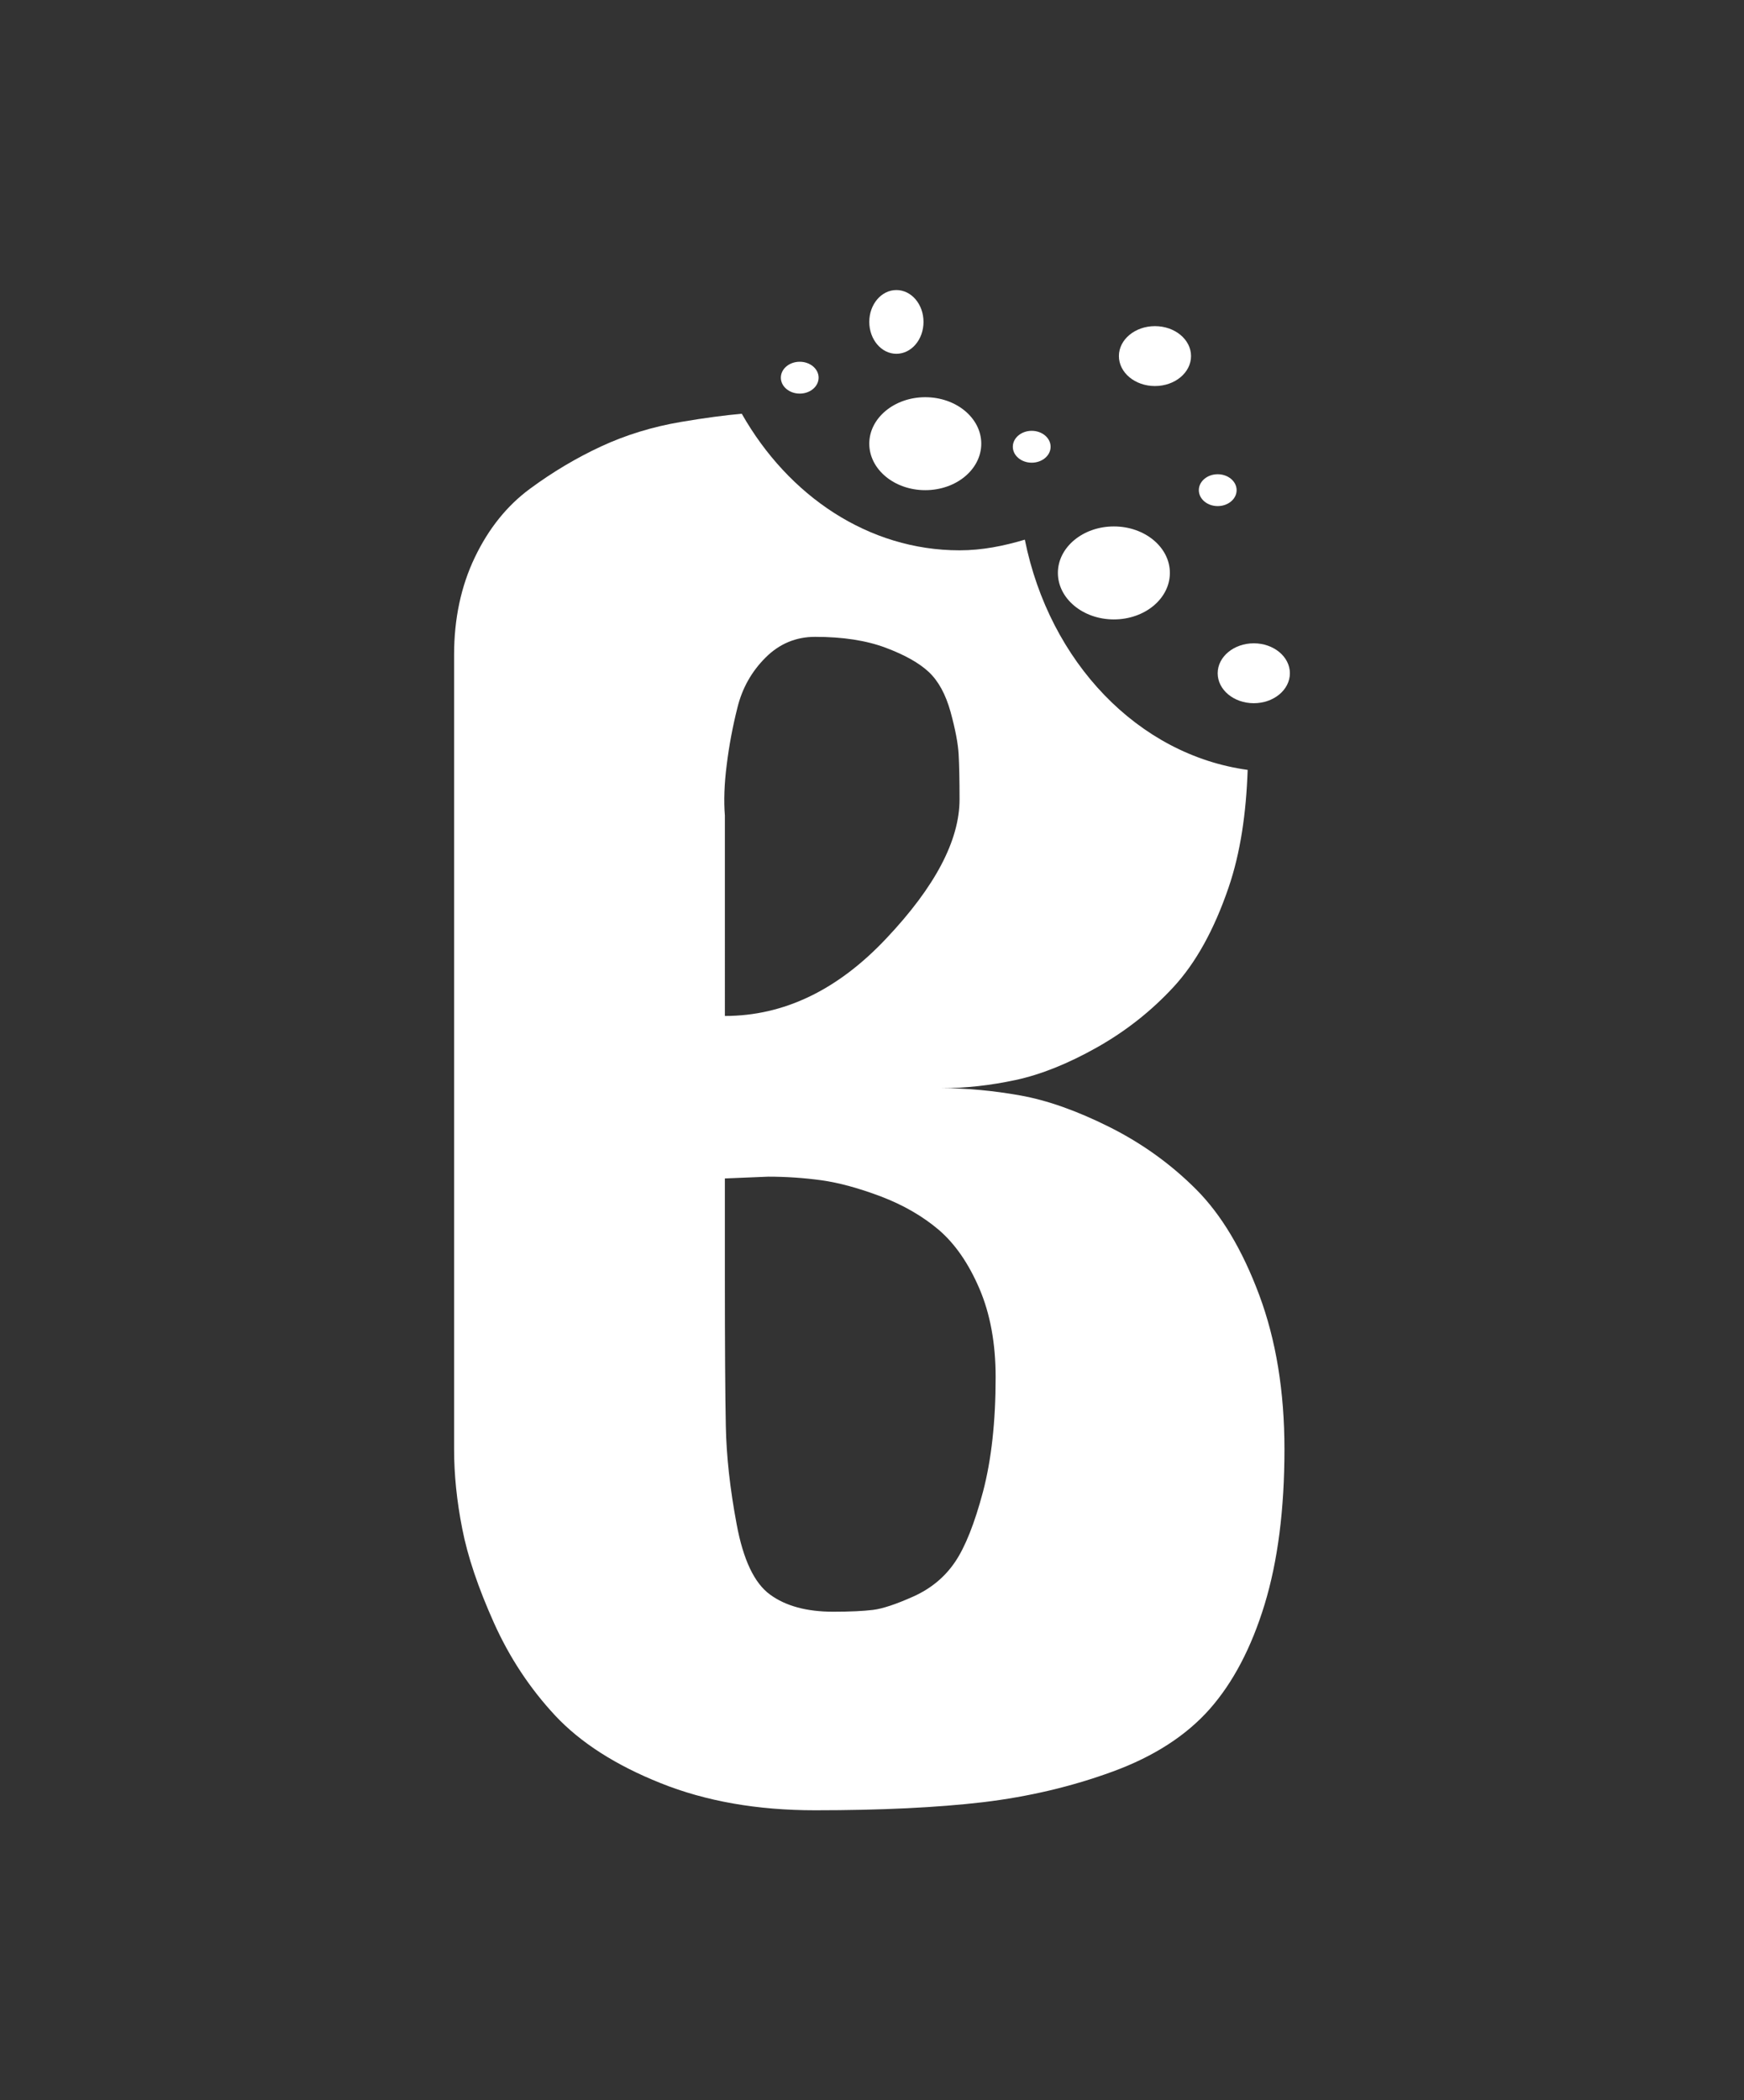 <?xml version="1.0" encoding="utf-8"?>
<!-- Generator: Adobe Illustrator 16.0.0, SVG Export Plug-In . SVG Version: 6.00 Build 0)  -->
<!DOCTYPE svg PUBLIC "-//W3C//DTD SVG 1.1//EN" "http://www.w3.org/Graphics/SVG/1.1/DTD/svg11.dtd">
<svg version="1.1" id="Layer_1" xmlns="http://www.w3.org/2000/svg" xmlns:xlink="http://www.w3.org/1999/xlink" x="0px" y="0px"
	 width="191px" height="230px" viewBox="0 0 191 230" enable-background="new 0 0 191 230" xml:space="preserve">
<rect x="0" y="0" width="191" height="230" fill="#333333" stroke="none"/>
<g>
	<path fill="#FFFFFF" d="M130.985,130.231c-2.767-2.766-5.931-5.039-9.489-6.818s-6.816-2.932-9.789-3.459
		c-2.958-0.526-5.828-0.792-8.596-0.792c2.637,0,5.337-0.298,8.105-0.891c2.767-0.594,5.732-1.779,8.896-3.559
		c3.162-1.779,5.964-3.982,8.405-6.623c2.434-2.634,4.444-6.255,6.025-10.87c1.324-3.857,1.938-8.226,2.1-12.911
		c-11.998-1.646-21.706-11.799-24.404-25.211c-2.305,0.688-4.664,1.168-7.145,1.168c-9.98,0-18.748-5.957-23.854-14.956
		c-1.807,0.158-3.987,0.442-6.7,0.902c-3.096,0.529-5.999,1.419-8.699,2.671c-2.7,1.253-5.304,2.8-7.806,4.646
		c-2.501,1.845-4.52,4.348-6.033,7.511c-1.514,3.164-2.27,6.723-2.27,10.675v86.988c0,2.767,0.293,5.669,0.892,8.697
		c0.588,3.035,1.746,6.461,3.457,10.281c1.711,3.823,3.954,7.212,6.721,10.185c2.769,2.958,6.62,5.434,11.57,7.408
		c4.935,1.978,10.572,2.965,16.898,2.965c7.248,0,13.375-0.298,18.387-0.884c5.003-0.601,9.747-1.72,14.234-3.367
		c4.479-1.643,8.002-3.915,10.579-6.818c2.563-2.898,4.575-6.723,6.026-11.467c1.445-4.744,2.175-10.41,2.175-17
		c0-6.328-0.921-11.957-2.768-16.907C136.058,136.858,133.753,133.002,130.985,130.231z M79.586,83.774
		c0.258-2.107,0.653-4.215,1.186-6.325c0.525-2.106,1.548-3.919,3.067-5.437c1.514-1.515,3.328-2.273,5.433-2.273
		c3.033,0,5.598,0.395,7.71,1.187c2.107,0.788,3.689,1.68,4.744,2.667c1.05,0.99,1.842,2.442,2.374,4.351
		c0.523,1.911,0.818,3.458,0.887,4.645c0.067,1.187,0.101,2.837,0.101,4.943c0,4.483-2.665,9.56-8.01,15.221
		c-5.33,5.669-11.235,8.502-17.69,8.502V91.483v-2.173C79.258,87.73,79.318,85.885,79.586,83.774z M107.658,163.352
		c-0.928,3.488-1.95,6.06-3.068,7.702c-1.118,1.65-2.632,2.902-4.54,3.765c-1.915,0.858-3.395,1.348-4.451,1.477
		c-1.058,0.129-2.502,0.199-4.351,0.199c-2.896,0-5.207-0.626-6.918-1.882c-1.719-1.249-2.932-3.816-3.654-7.703
		c-0.729-3.886-1.125-7.484-1.186-10.778c-0.068-3.293-0.104-8.829-0.104-16.605c0-4.479,0-7.972,0-10.479l4.744-0.195
		c1.979,0,3.922,0.133,5.83,0.394c1.908,0.266,4.09,0.858,6.53,1.779c2.434,0.929,4.54,2.141,6.327,3.654
		c1.771,1.521,3.258,3.662,4.444,6.428c1.186,2.767,1.779,6.001,1.779,9.688C109.042,155.675,108.577,159.859,107.658,163.352z"/>
	<path fill="#FFFFFF" d="M107.467,48.585c0,2.813-2.74,5.092-6.135,5.092c-3.382,0-6.13-2.279-6.13-5.092
		c0-2.808,2.748-5.088,6.13-5.088C104.727,43.497,107.467,45.777,107.467,48.585z"/>
	<path fill="#FFFFFF" d="M128.123,62.737c0,2.813-2.74,5.094-6.135,5.094c-3.382,0-6.13-2.281-6.13-5.094
		c0-2.808,2.748-5.089,6.13-5.089C125.383,57.648,128.123,59.93,128.123,62.737z"/>
	<path fill="#FFFFFF" d="M130.44,38.992c0,1.814-1.765,3.282-3.955,3.282c-2.181,0-3.945-1.468-3.945-3.282
		c0-1.809,1.765-3.278,3.945-3.278C128.676,35.714,130.44,37.184,130.44,38.992z"/>
	<path fill="#FFFFFF" d="M141.267,73.726c0,1.815-1.772,3.281-3.955,3.281c-2.181,0-3.954-1.466-3.954-3.281
		c0-1.809,1.773-3.279,3.954-3.279C139.494,70.446,141.267,71.917,141.267,73.726z"/>
	<path fill="#FFFFFF" d="M101.141,35.25c0,1.93-1.322,3.492-2.973,3.492c-1.636,0-2.966-1.563-2.966-3.492
		c0-1.929,1.33-3.488,2.966-3.488C99.818,31.762,101.141,33.321,101.141,35.25z"/>
	<path fill="#FFFFFF" d="M122.587,38.742c0,0,0.471,0,1.05,0c0.572,0,1.044,0,1.044,0s-0.472,0-1.044,0
		C123.058,38.742,122.587,38.742,122.587,38.742z"/>
	<path fill="#FFFFFF" d="M135.432,53.677c0-0.963-0.929-1.744-2.074-1.744c-1.139,0-2.064,0.781-2.064,1.744
		c0,0.966,0.926,1.744,2.064,1.744C134.503,55.421,135.432,54.643,135.432,53.677z"/>
	<path fill="#FFFFFF" d="M89.653,41.359c0-0.966-0.927-1.744-2.065-1.744c-1.146,0-2.071,0.778-2.071,1.744
		c0,0.963,0.926,1.744,2.071,1.744C88.727,43.104,89.653,42.322,89.653,41.359z"/>
	<path fill="#FFFFFF" d="M115.061,48.924c0-0.966-0.927-1.746-2.072-1.746c-1.138,0-2.066,0.78-2.066,1.746
		c0,0.965,0.929,1.744,2.066,1.744C114.134,50.668,115.061,49.889,115.061,48.924z"/>
</g>
</svg>
